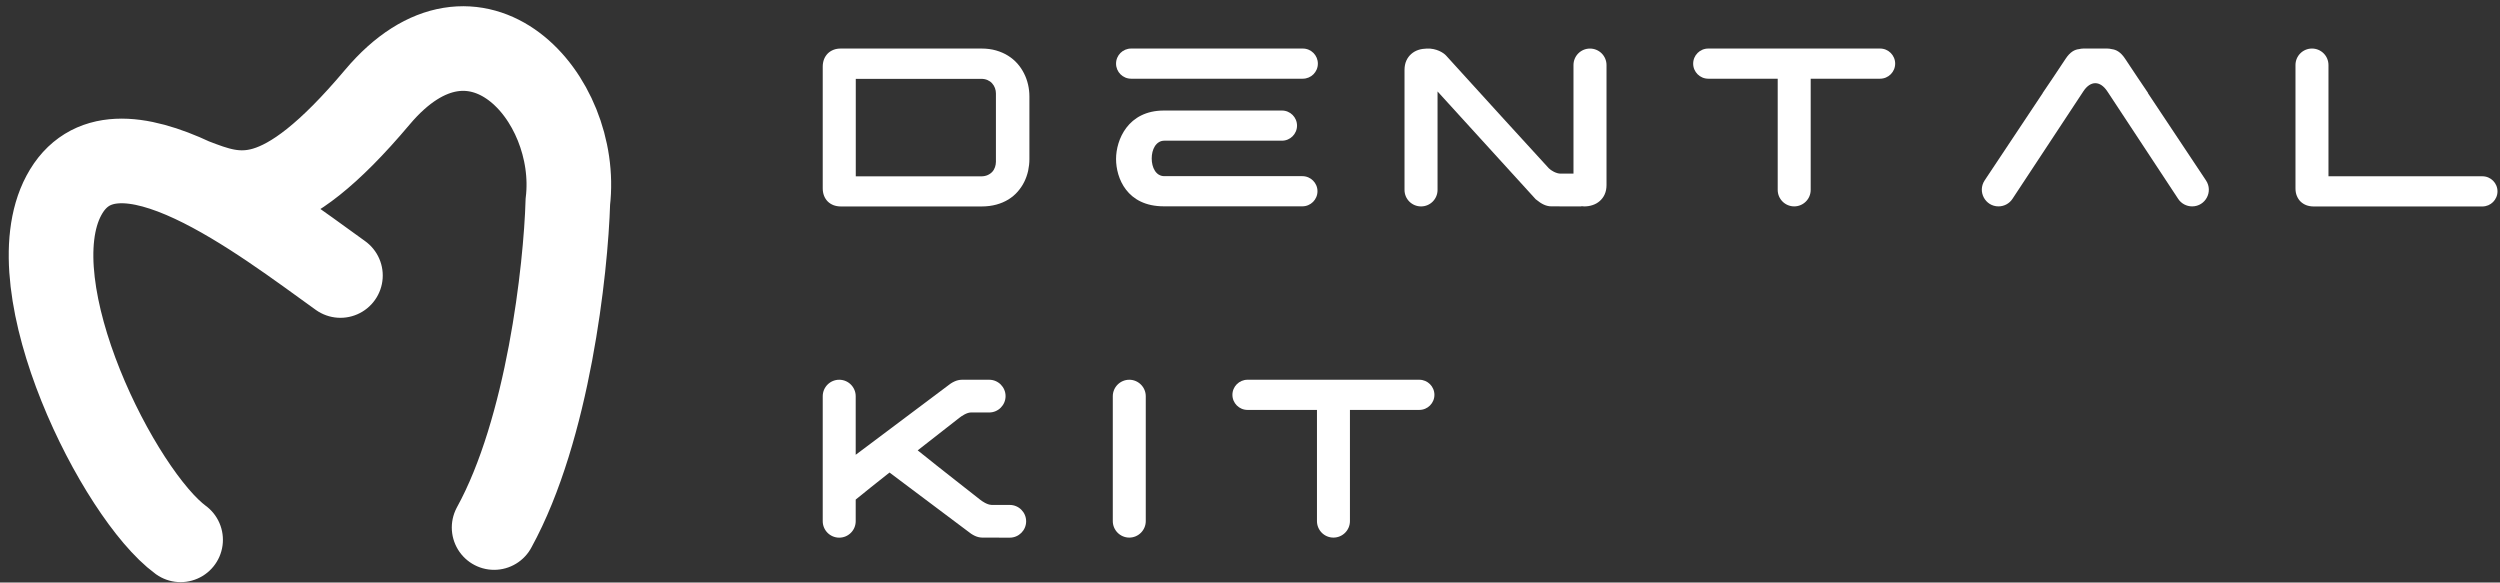 <svg width="206" height="48" viewBox="0 0 206 48" fill="none" xmlns="http://www.w3.org/2000/svg">
<rect x="0" y="0" width="206" height="48" fill="#333333" stroke="none"/>
<path d="M14.882 44.481C9.817 40.767 1.206 23.714 5.258 16.116C7.314 12.262 11.454 12.796 15.895 14.875M28.052 22.701C24.807 20.371 20.209 16.894 15.895 14.875M15.895 14.875C19.61 16.302 22.986 17.636 31.09 8.012C39.195 -1.612 47.805 8.012 46.792 16.623C46.624 22.194 45.172 35.364 40.714 43.468" stroke="white" stroke-width="6.973" stroke-linecap="round"/>
<path d="M69.289 17.012C69.068 17.012 68.862 16.975 68.678 16.906C68.494 16.833 68.336 16.733 68.204 16.601C68.073 16.469 67.972 16.311 67.899 16.127C67.83 15.943 67.793 15.743 67.793 15.516V5.495C67.793 5.274 67.83 5.069 67.899 4.885C67.972 4.7 68.073 4.548 68.204 4.411C68.336 4.279 68.494 4.179 68.678 4.105C68.862 4.032 69.062 4 69.289 4H80.879C81.316 4 81.716 4.053 82.079 4.158C82.443 4.263 82.769 4.405 83.064 4.59C83.359 4.774 83.612 4.99 83.833 5.237C84.054 5.485 84.233 5.759 84.38 6.048C84.528 6.338 84.638 6.649 84.712 6.97C84.786 7.291 84.823 7.618 84.823 7.944V13.11C84.823 13.436 84.786 13.757 84.718 14.079C84.644 14.4 84.538 14.705 84.396 14.99C84.254 15.279 84.07 15.548 83.854 15.795C83.638 16.043 83.38 16.259 83.09 16.438C82.796 16.617 82.469 16.759 82.1 16.859C81.732 16.959 81.326 17.012 80.884 17.012H69.294H69.289ZM82.064 7.697C82.064 7.544 82.037 7.396 81.984 7.254C81.932 7.112 81.853 6.98 81.753 6.87C81.653 6.754 81.521 6.664 81.368 6.596C81.216 6.528 81.037 6.496 80.837 6.496H70.516V14.531H80.837C81.047 14.531 81.231 14.495 81.384 14.426C81.537 14.358 81.669 14.263 81.769 14.152C81.869 14.042 81.942 13.91 81.99 13.768C82.037 13.626 82.064 13.478 82.064 13.331V7.702V7.697Z" fill="white"/>
<path d="M95.486 14.395C95.354 14.31 95.243 14.2 95.159 14.063C95.075 13.926 95.006 13.773 94.964 13.594C94.922 13.421 94.901 13.242 94.901 13.057C94.901 12.873 94.922 12.694 94.964 12.52C95.006 12.346 95.075 12.188 95.159 12.052C95.243 11.915 95.354 11.804 95.486 11.72C95.617 11.636 95.77 11.593 95.944 11.593H105.633C106.317 11.593 106.875 11.035 106.875 10.351C106.875 9.666 106.317 9.108 105.633 9.108C102.926 9.108 96.675 9.108 95.907 9.108C92.932 9.108 91.963 11.536 91.963 13.099C91.963 14.663 92.853 17.001 95.901 17.001H107.318C108.002 17.001 108.56 16.443 108.56 15.758C108.56 15.074 108.002 14.516 107.318 14.516H95.944C95.77 14.516 95.617 14.474 95.486 14.389V14.395Z" fill="white"/>
<path d="M91.963 5.243C91.963 5.927 92.516 6.485 93.206 6.485H107.349C108.034 6.485 108.592 5.933 108.592 5.243C108.592 4.558 108.039 4 107.349 4H93.206C92.521 4 91.963 4.553 91.963 5.243Z" fill="white"/>
<path d="M131.013 4.002C130.26 4.002 129.655 4.613 129.655 5.361V14.307H128.575C128.238 14.302 127.791 14.049 127.617 13.86C126.021 12.112 121.572 7.257 119.155 4.576C118.96 4.36 118.37 3.966 117.564 4.002C117.328 4.013 117.096 4.039 116.875 4.113C116.653 4.187 116.459 4.297 116.29 4.445C116.122 4.592 115.985 4.771 115.885 4.992C115.785 5.214 115.732 5.472 115.732 5.766V15.65C115.732 16.403 116.343 17.009 117.096 17.009C117.849 17.009 118.454 16.398 118.454 15.65V7.536L126.543 16.419C127.043 16.83 127.406 16.998 127.833 17.003L130.308 17.009V16.988C130.387 16.993 130.466 17.009 130.545 17.009C130.782 17.009 131.013 16.972 131.234 16.898C131.455 16.825 131.65 16.714 131.819 16.566C131.987 16.419 132.124 16.24 132.224 16.019C132.324 15.798 132.377 15.54 132.377 15.245V5.361C132.377 4.608 131.766 4.002 131.013 4.002Z" fill="white"/>
<path d="M139.517 5.243C139.517 4.558 140.075 4 140.76 4H154.919C155.604 4 156.162 4.558 156.162 5.243C156.162 5.927 155.604 6.485 154.919 6.485H149.201V15.648C149.201 16.401 148.59 17.006 147.842 17.006C147.089 17.006 146.483 16.395 146.483 15.648V6.485H140.76C140.075 6.485 139.517 5.927 139.517 5.243Z" fill="white"/>
<path d="M176.993 7.665H177.003L176.145 6.396L175.108 4.837C174.734 4.274 174.365 4.09 174.002 4.047C173.891 4.021 173.77 4 173.644 4H172.659H171.674C171.543 4 171.427 4.021 171.316 4.047C170.953 4.084 170.584 4.274 170.21 4.837L169.173 6.396L168.315 7.665H168.325L163.533 14.868C162.928 15.785 163.581 17.006 164.676 17.006C165.139 17.006 165.571 16.775 165.824 16.39L171.622 7.596C171.643 7.56 171.669 7.523 171.68 7.507C171.959 7.086 172.306 6.854 172.654 6.854C173.001 6.854 173.349 7.086 173.628 7.507C173.638 7.523 173.665 7.56 173.686 7.591L179.483 16.39C179.736 16.775 180.168 17.006 180.631 17.006C181.732 17.006 182.385 15.785 181.774 14.868L176.982 7.665H176.993Z" fill="white"/>
<path d="M191.866 14.526H204.551C205.235 14.526 205.793 15.084 205.793 15.769C205.793 16.453 205.235 17.012 204.551 17.012H190.644C190.423 17.012 190.217 16.975 190.033 16.906C189.849 16.833 189.696 16.733 189.559 16.601C189.428 16.469 189.328 16.311 189.254 16.127C189.18 15.943 189.148 15.743 189.148 15.516V5.359C189.148 4.611 189.754 4 190.507 4C191.255 4 191.866 4.606 191.866 5.359V14.521V14.526Z" fill="white"/>
<path d="M81.695 41.602C81.358 41.596 80.937 41.318 80.737 41.154C80.226 40.743 77.609 38.716 75.618 37.11C77.293 35.799 78.746 34.672 79.041 34.435C79.241 34.277 79.662 33.993 79.999 33.988H81.511C82.253 33.988 82.859 33.382 82.859 32.639C82.859 31.897 82.253 31.291 81.511 31.291H79.257C78.83 31.302 78.467 31.471 77.967 31.881L70.51 37.474V32.65C70.51 31.902 69.905 31.291 69.152 31.291C68.404 31.291 67.793 31.897 67.793 32.65V42.945C67.793 43.692 68.399 44.303 69.152 44.303C69.9 44.303 70.51 43.698 70.51 42.945V41.165C71.185 40.612 72.195 39.806 73.296 38.937L79.662 43.713C80.163 44.124 80.526 44.293 80.953 44.298L83.206 44.303C83.949 44.303 84.554 43.698 84.554 42.955C84.554 42.213 83.949 41.607 83.206 41.607H81.695V41.602Z" fill="white"/>
<path d="M93.053 31.291C93.801 31.291 94.411 31.902 94.411 32.65V42.939C94.411 43.687 93.801 44.298 93.053 44.298C92.305 44.298 91.694 43.687 91.694 42.939V32.65C91.694 31.902 92.305 31.291 93.053 31.291Z" fill="white"/>
<path d="M101.551 32.534C101.551 31.85 102.109 31.291 102.794 31.291H116.954C117.638 31.291 118.196 31.85 118.196 32.534C118.196 33.219 117.638 33.777 116.954 33.777H111.235V42.939C111.235 43.692 110.624 44.298 109.876 44.298C109.123 44.298 108.518 43.687 108.518 42.939V33.777H102.794C102.109 33.777 101.551 33.219 101.551 32.534Z" fill="white"/>
</svg>
